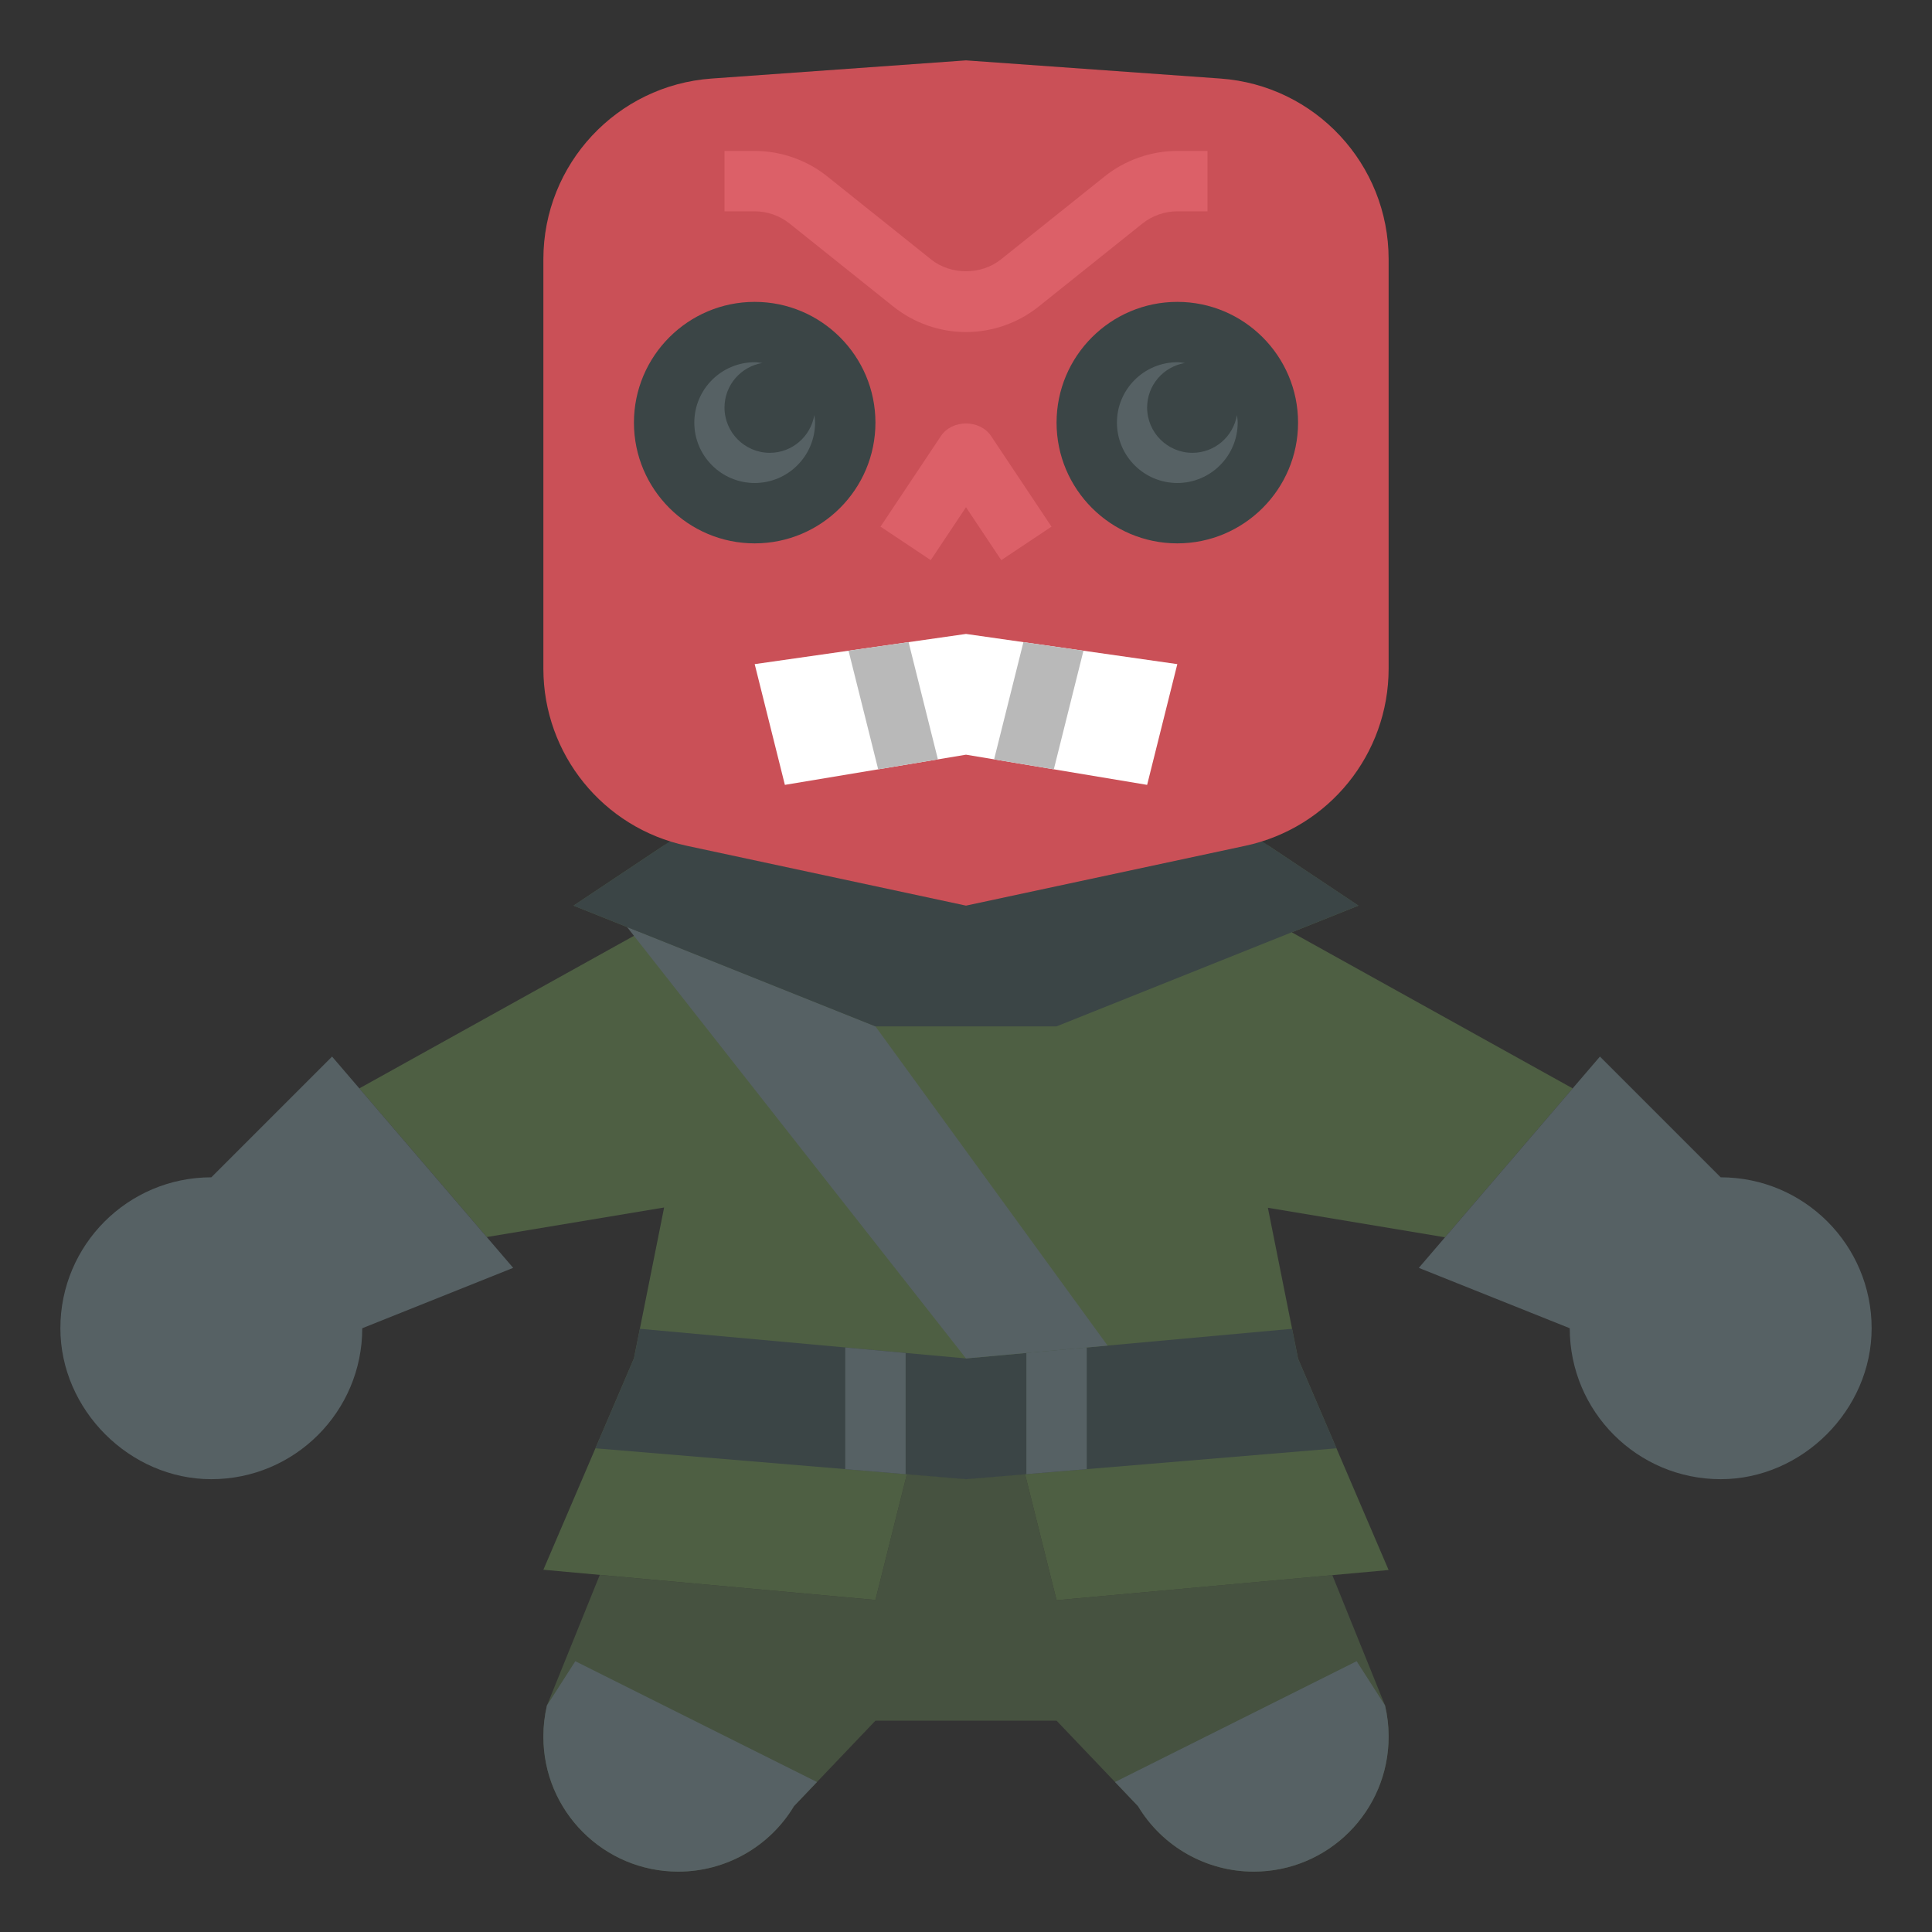 <?xml version="1.0" encoding="iso-8859-1"?>
<!-- Generator: Adobe Illustrator 22.1.0, SVG Export Plug-In . SVG Version: 6.00 Build 0)  -->
<svg xmlns="http://www.w3.org/2000/svg" xmlns:xlink="http://www.w3.org/1999/xlink" version="1.1" id="Layer_3" x="0px" y="0px" viewBox="0 0 64 64" style="enable-background:new 0 0 64 64;" xml:space="preserve" width="512" height="512">
<rect x="0" y="0" width="64" height="64" fill="#333333" stroke="none"/>
<g>
	<path style="fill:#465240;" d="M44.135,52.178l1.746,4.317C45.96,56.831,46,57.174,46,57.519v0.012C46,59.999,43.999,62,41.531,62   h0c-1.57,0-3.025-0.824-3.833-2.17L35,57h-6l-2.698,2.83C25.494,61.176,24.039,62,22.469,62h0C20.001,62,18,59.999,18,57.531   v-0.012c0-0.345,0.04-0.688,0.119-1.024l1.75-4.325L29,53l1.041-4.163C30.041,48.837,32,49,32,49l1.957-0.163L35,53.009   L44.135,52.178z"/>
	<path style="fill:#566164;" d="M26.302,59.83l0.761-0.798l-8.005-4.002l-0.94,1.466C18.04,56.831,18,57.174,18,57.519v0.012   C18,59.999,20.001,62,22.469,62C24.039,62,25.494,61.176,26.302,59.83z"/>
	<path style="fill:#566164;" d="M41.531,62C43.999,62,46,59.999,46,57.531v-0.012c0-0.345-0.04-0.688-0.119-1.024l-0.94-1.466   l-8.005,4.002l0.761,0.799C38.506,61.176,39.961,62,41.531,62L41.531,62z"/>
	<polyline style="fill:#4E5F43;" points="22,28 19,30 21.209,30.884 11.903,36.054 16.125,40.979 22,40 21,45 18,52 29,53    30.041,48.837 32,49 33.957,48.837 35,53.009 46,52.009 43,45.009 42,40.009 47.868,40.987 52.097,36.054 42.791,30.884 45,30    42,28  "/>
	<path style="fill:#566164;" d="M17,42l-5,2c0,2.761-2.238,5-5,5C4.297,49,2,46.703,2,44c0-2.761,2.239-5,5-5l4-4L17,42z"/>
	<path style="fill:#566164;" d="M47,42l5,2c0,2.761,2.238,5,5,5c2.703,0,5.001-2.297,5-5c0-2.761-2.239-5-5-5l-4-4L47,42z"/>
	<polygon style="fill:#3B4546;" points="44.276,47.977 32,49 19.724,47.977 21,45 21.196,44.018 32,45 42.802,44.018 43,45.009    44.273,47.978  "/>
	<polygon style="fill:#566164;" points="36.69,44.574 29,34 20.771,30.708 32,45  "/>
	<polyline style="fill:#3B4546;" points="41.807,27.871 45,30 35,34 29,34 19,30 22.193,27.871  "/>
	<path style="fill:#CA5057;" d="M23.573,2.602L32,2l8.427,0.602C43.567,2.826,46,5.439,46,8.587V22.15   c0,2.829-1.976,5.274-4.743,5.867L32,30l-9.257-1.984C19.976,27.424,18,24.979,18,22.15V8.587C18,5.439,20.433,2.826,23.573,2.602z   "/>
	<polygon style="fill:#FFFFFF;" points="38,26 32,25 26,26 25,22 32,21 39,22  "/>
	<circle style="fill:#566164;" cx="25" cy="14" r="3"/>
	<circle style="fill:#566164;" cx="39" cy="14" r="3"/>
	<polygon style="fill:#B9B9B9;" points="29.091,25.485 31.069,25.155 30.098,21.272 28.109,21.556  "/>
	<polygon style="fill:#B9B9B9;" points="32.931,25.155 34.909,25.485 35.891,21.556 33.902,21.272  "/>
	<g>
		<path style="fill:#DC6068;" d="M33.168,18.555L32,16.803l-1.168,1.752l-1.664-1.109l2-3c0.371-0.557,1.293-0.557,1.664,0l2,3    L33.168,18.555z"/>
	</g>
	<g>
		<path style="fill:#DC6068;" d="M32,11c-0.87,0-1.725-0.3-2.405-0.844l-3.438-2.75C25.829,7.145,25.418,7,25,7h-1V5h1    c0.87,0,1.725,0.3,2.405,0.844l3.438,2.75c0.654,0.523,1.657,0.523,2.313,0l3.437-2.75C37.275,5.3,38.13,5,39,5h1v2h-1    c-0.418,0-0.829,0.145-1.157,0.406l-3.437,2.75C33.725,10.7,32.87,11,32,11z"/>
	</g>
	<path style="fill:#3B4546;" d="M25,10c-2.206,0-4,1.794-4,4s1.794,4,4,4s4-1.794,4-4S27.206,10,25,10z M25,16c-1.103,0-2-0.897-2-2   s0.897-2,2-2c0.086,0,0.167,0.015,0.25,0.025C24.542,12.145,24,12.758,24,13.5c0,0.827,0.673,1.5,1.5,1.5   c0.742,0,1.355-0.542,1.475-1.25C26.985,13.833,27,13.914,27,14C27,15.103,26.103,16,25,16z"/>
	<path style="fill:#3B4546;" d="M39,10c-2.206,0-4,1.794-4,4s1.794,4,4,4s4-1.794,4-4S41.206,10,39,10z M39,16c-1.103,0-2-0.897-2-2   s0.897-2,2-2c0.086,0,0.167,0.015,0.25,0.025C38.542,12.145,38,12.758,38,13.5c0,0.827,0.673,1.5,1.5,1.5   c0.742,0,1.355-0.542,1.475-1.25C40.985,13.833,41,13.914,41,14C41,15.103,40.103,16,39,16z"/>
	<path style="fill:#566164;" d="M28,48.667c0.879,0.073,1.455,0.121,2,0.167v-4.015l-2-0.182V48.667z"/>
	<path style="fill:#566164;" d="M34,48.833l2-0.167v-4.03c-0.722,0.066-1.406,0.128-2,0.182V48.833z"/>
</g>
</svg>
